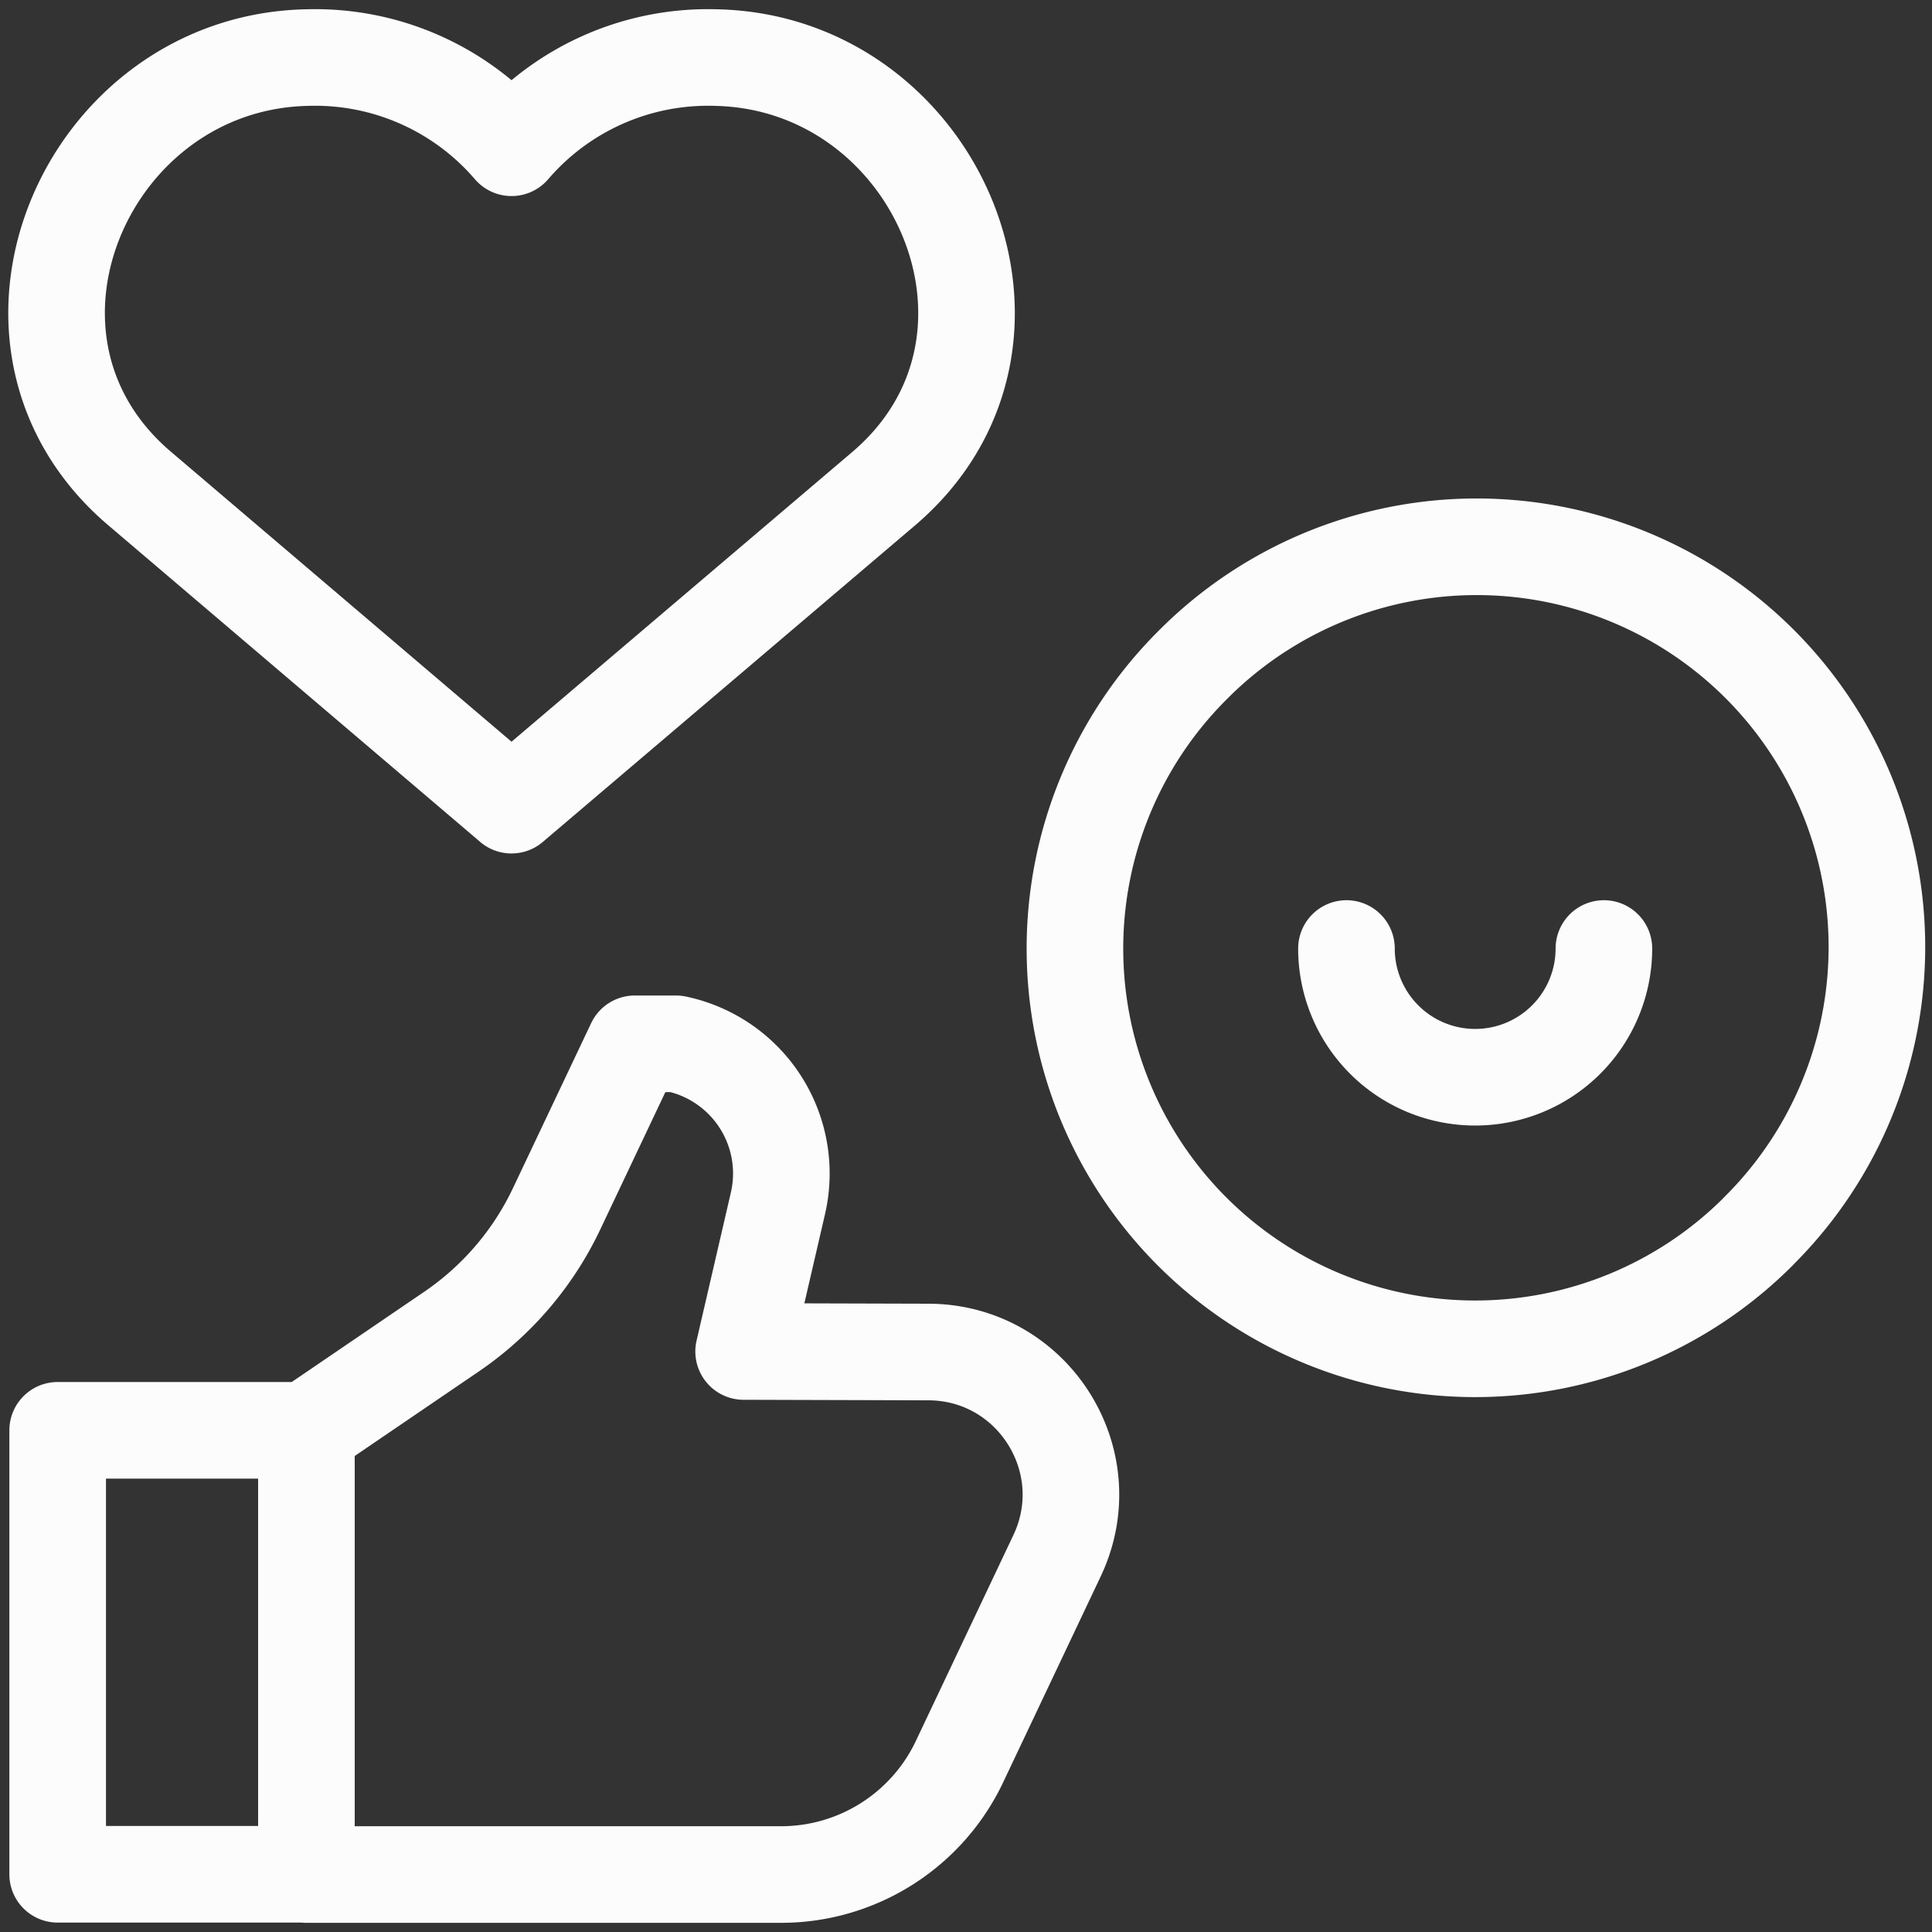 <svg xmlns="http://www.w3.org/2000/svg" width="40" height="40" fill="none"><rect width="100%" height="100%" fill="#333333" stroke="none"/><g stroke="#FDFCFC" stroke-linecap="round" stroke-linejoin="round" stroke-miterlimit="10" stroke-width="2" clip-path="url(#a)"><path d="M36.401 25.497A8.286 8.286 0 1 0 24.682 13.78a8.286 8.286 0 0 0 11.72 11.718zm-3.194-5.859a2.665 2.665 0 1 1-5.33 0M10.59 16.669l-7.677-6.536c-3.637-3.059-1.138-8.85 3.45-8.941a5.36 5.36 0 0 1 4.228 1.867 5.36 5.36 0 0 1 4.227-1.867c4.595.092 7.087 5.891 3.449 8.95L10.59 16.67zM6.344 29.613h-5.15v9.192h5.15v-9.192zm0 9.197h9.828c1.579 0 3.017-.91 3.693-2.336l2.02-4.264c.926-1.957-.497-4.212-2.662-4.218l-3.827-.011.71-3.065a2.743 2.743 0 0 0-2.111-3.305h-.852l-1.618 3.414a6.385 6.385 0 0 1-2.177 2.545l-3.004 2.046"/></g><defs><clipPath id="a"><path fill="#fff" d="M0 0h40v40H0z"/></clipPath></defs></svg>